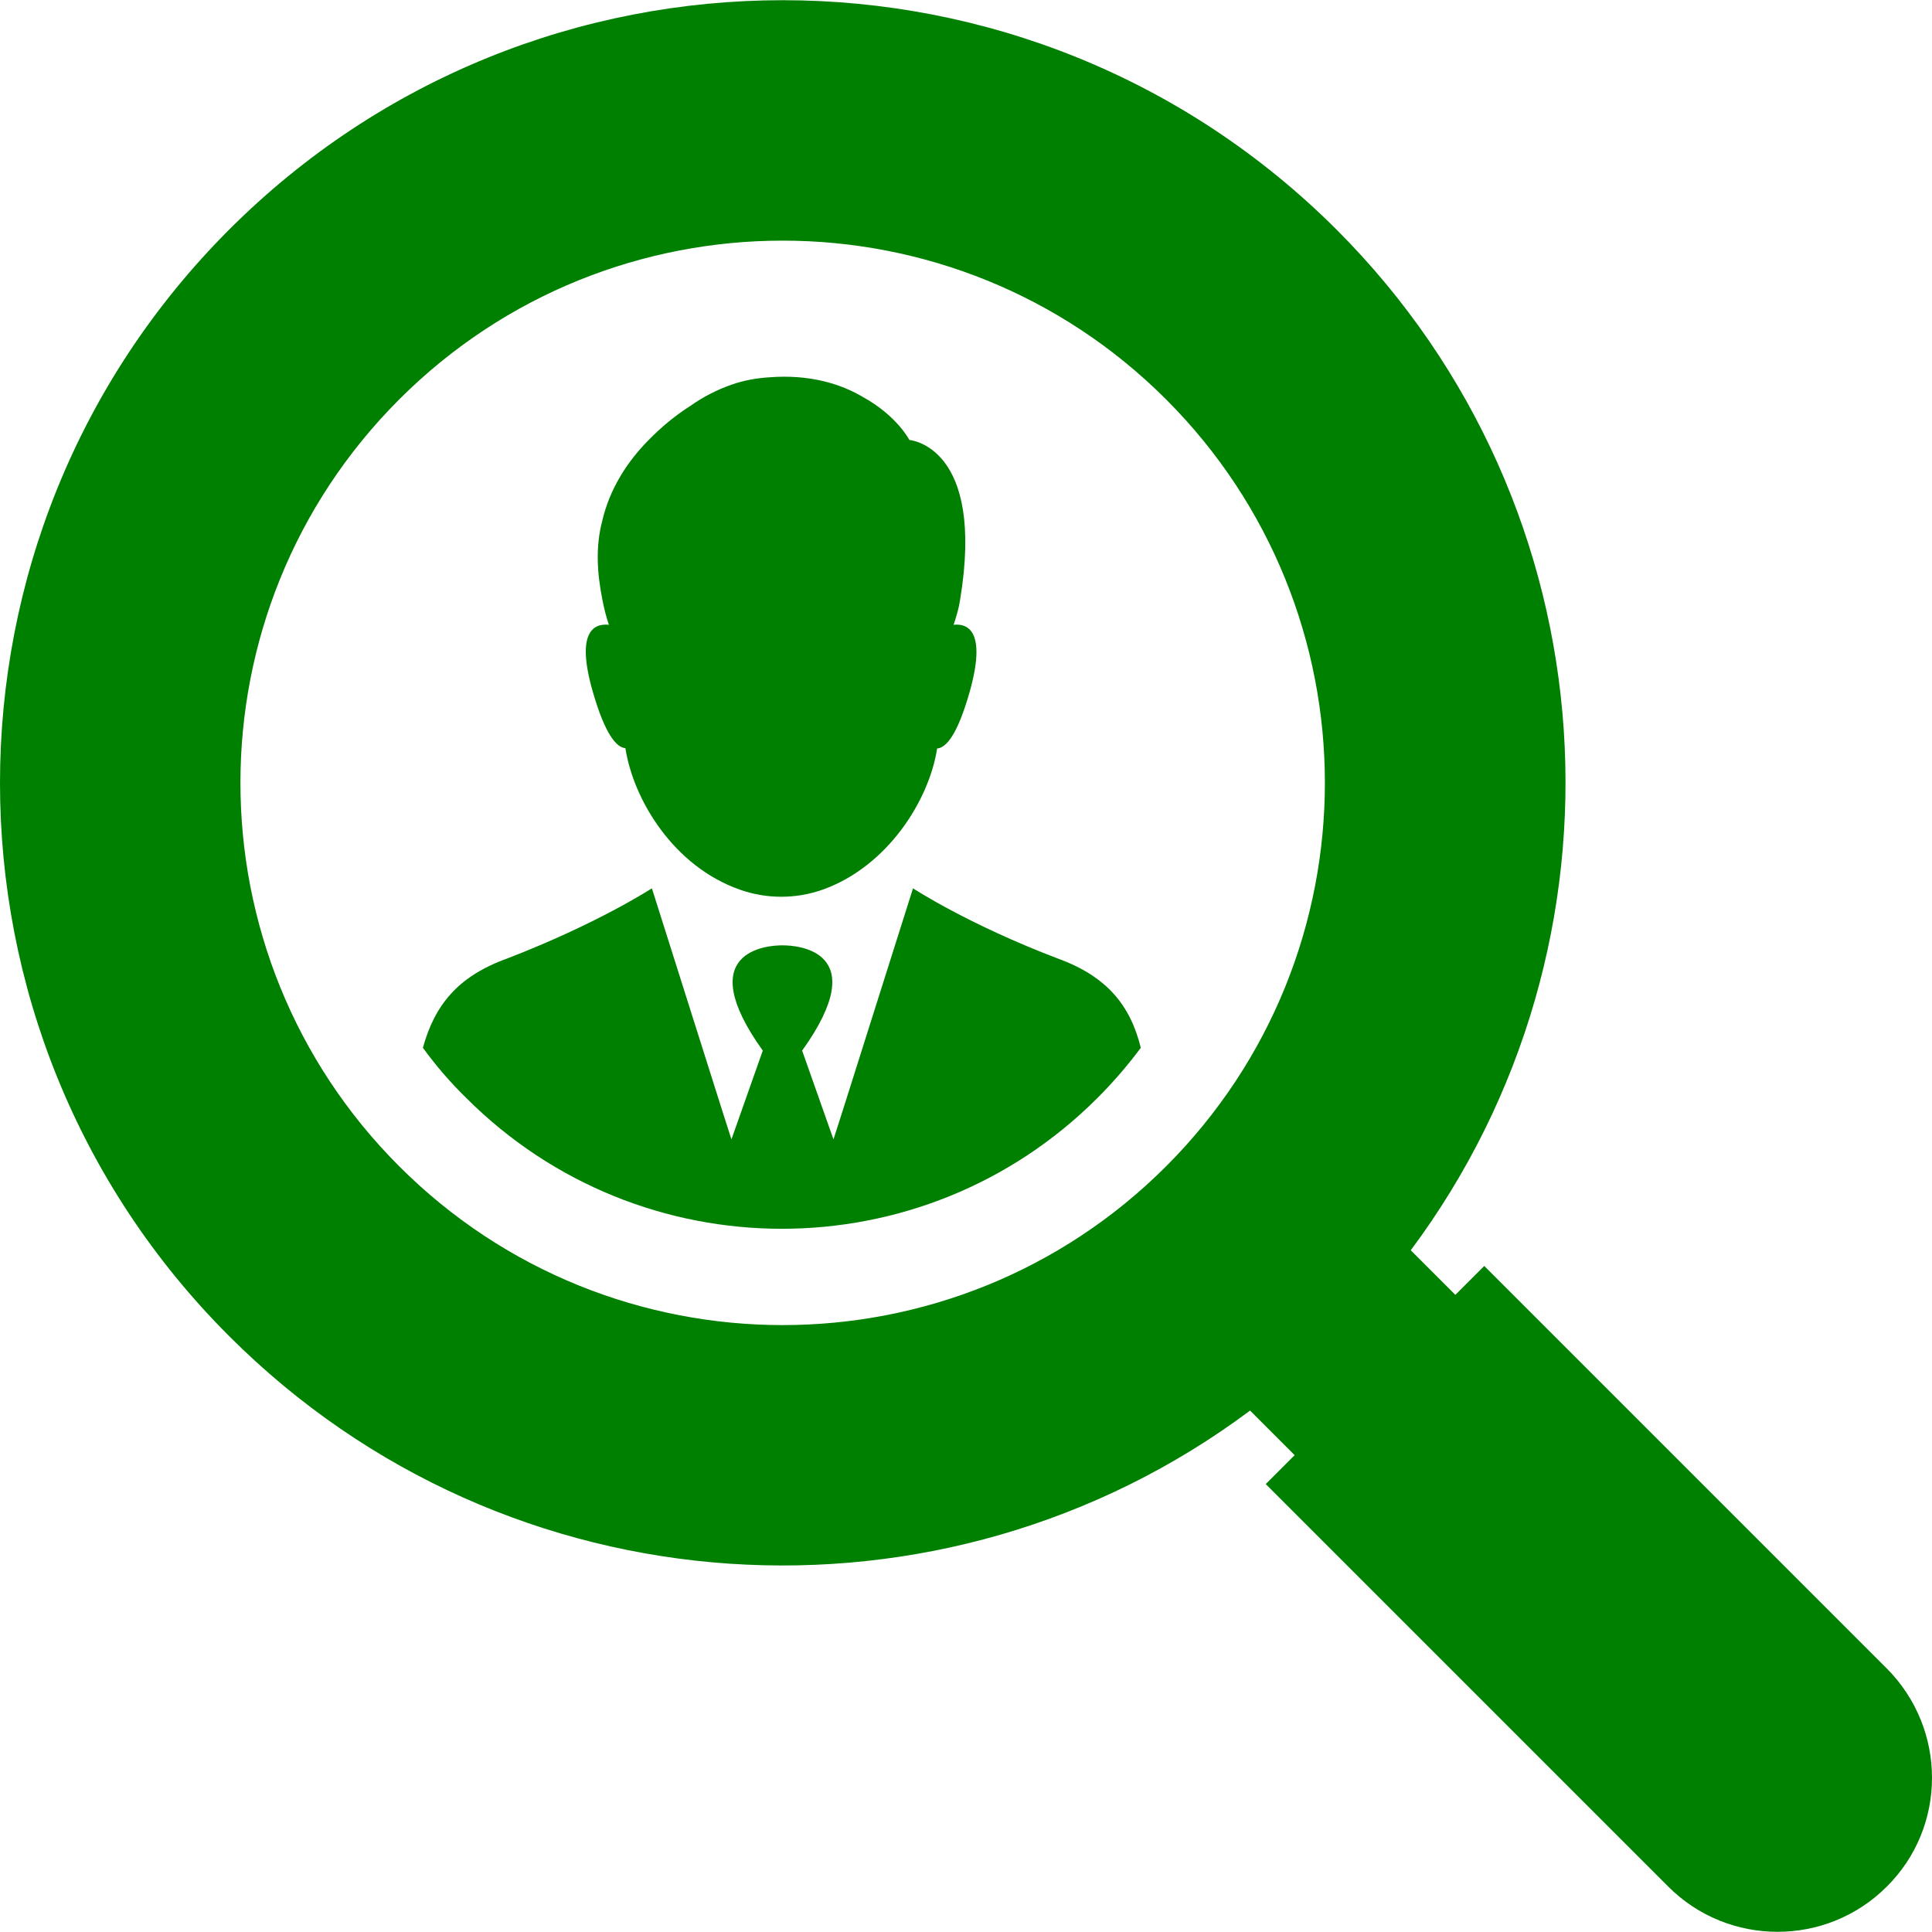 <?xml version="1.0" encoding="iso-8859-1"?>
<!-- Generator: Adobe Illustrator 19.1.0, SVG Export Plug-In . SVG Version: 6.00 Build 0)  -->
<svg xmlns="http://www.w3.org/2000/svg" xmlns:xlink="http://www.w3.org/1999/xlink" version="1.1" id="Capa_1" x="0px" y="0px" viewBox="0 0 480.925 480.925" style="enable-background:new 0 0 480.925 480.925;" xml:space="preserve" width="512px" height="512px">
<g>
	<g>
		<path d="M469.675,415.325l-100.2-100.2l-7.2,7.2l-11.1-11.1c56.9-76.3,50.8-184.8-18.5-254.1c-76.2-76.1-199.5-76.1-275.6,0    s-76.1,199.5,0,275.5c69.3,69.3,177.8,75.5,254.1,18.5l11.1,11.1l-7.2,7.2l100.2,100.2c15,15,39.4,15,54.4,0    C484.675,454.725,484.675,430.425,469.675,415.325z M290.275,290.325c-52.7,52.7-138.2,52.7-190.9,0s-52.7-138.2,0-190.9    s138.2-52.7,190.9,0S342.975,237.625,290.275,290.325z" fill="#008000"/>
		<path d="M155.675,186.225c2,12.9,12,29.4,28.4,35.2c6.7,2.4,14.1,2.4,20.8,0c16.1-5.8,26.4-22.2,28.4-35.1c2.2-0.2,5-3.2,8.1-14.1    c4.2-14.9-0.3-17.1-4-16.7c0.7-2.1,1.3-4.1,1.6-6.1c6.4-38.5-12.6-39.9-12.6-39.9s-3.1-6-11.4-10.6c-5.5-3.3-13.3-5.8-23.5-5    c-3.3,0.2-6.4,0.8-9.3,1.8l0,0c-3.7,1.3-7.2,3.1-10.3,5.3c-3.8,2.4-7.4,5.4-10.6,8.7c-5,5.1-9.5,11.8-11.4,20.1    c-1.6,6.2-1.3,12.6,0.1,19.6l0,0c0.4,2,0.9,4.1,1.6,6.1c-3.8-0.4-8.3,1.8-4,16.7C150.675,183.025,153.575,186.125,155.675,186.225    z" fill="#008000"/>
		<path d="M263.375,238.625c-22.6-8.6-36.1-17.5-36.1-17.5l-17.4,55l-2.4,7.5l-7.8-22.1c17.9-25-1.4-26.2-4.7-26.2l0,0    c0,0,0,0-0.1,0c0,0,0,0-0.1,0c0,0,0,0-0.1,0s0,0-0.1,0l0,0c-3.3,0-22.6,1.2-4.7,26.2l-7.8,22.1l-2.4-7.5l-17.4-55    c0,0-13.5,8.8-36.1,17.5c-12.2,4.4-18,11.6-20.9,22.2c3.2,4.4,6.8,8.6,10.8,12.5c43.4,43.4,113.7,43.4,157.1,0    c4-4,7.6-8.2,10.8-12.5C281.375,250.225,275.475,243.025,263.375,238.625z" fill="#008000"/>
	</g>
</g>
<g>
</g>
<g>
</g>
<g>
</g>
<g>
</g>
<g>
</g>
<g>
</g>
<g>
</g>
<g>
</g>
<g>
</g>
<g>
</g>
<g>
</g>
<g>
</g>
<g>
</g>
<g>
</g>
<g>
</g>
</svg>
